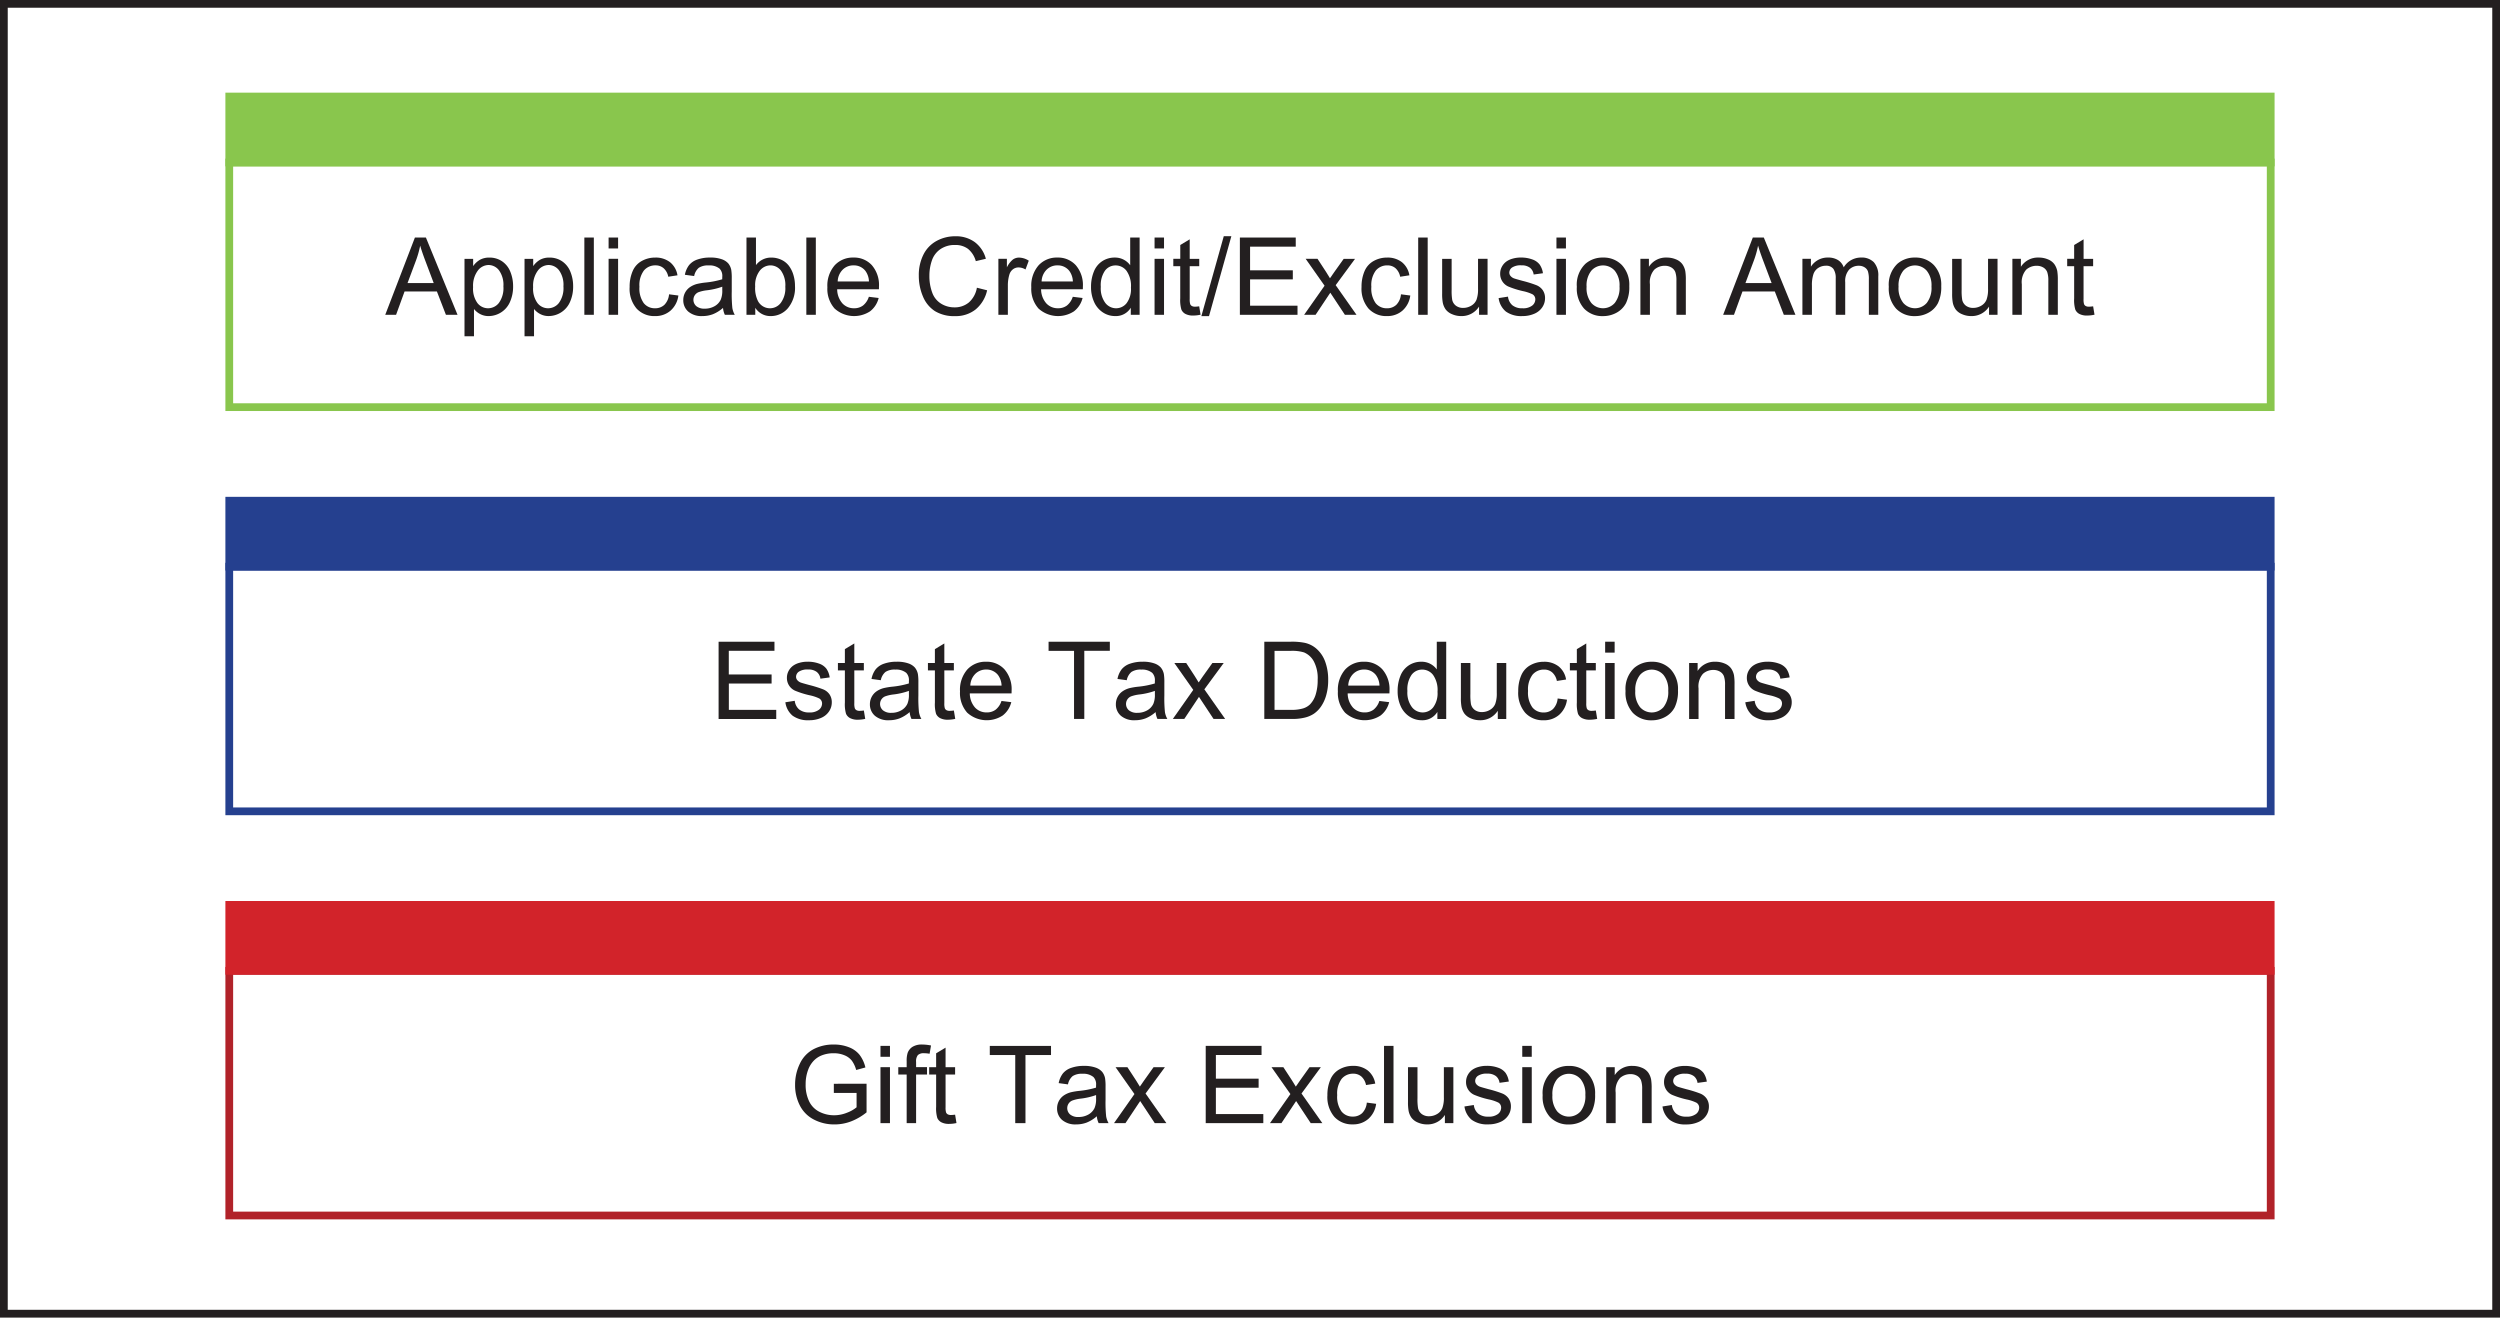 <svg id="Layer_1" data-name="Layer 1" xmlns="http://www.w3.org/2000/svg" viewBox="0 0 322.99 170.225"><defs><style>.cls-1,.cls-10,.cls-4,.cls-7{fill:none;}.cls-1,.cls-2{stroke:#89c64d;}.cls-2{fill:#89c64d;}.cls-10,.cls-2{stroke-miterlimit:10;}.cls-3{fill:#231f20;}.cls-4,.cls-6{stroke:#25408f;}.cls-5,.cls-6{fill:#25408f;}.cls-7{stroke:#b12229;}.cls-8{fill:#b12229;}.cls-9{fill:#d2232a;stroke:#d2232a;}.cls-10{stroke:#231f20;}</style></defs><title>Minimizing_Estate_Taxes</title><rect class="cls-1" x="29.62" y="20.993" width="263.745" height="31.609"/><rect class="cls-2" x="29.62" y="12.471" width="263.745" height="8.522"/><path class="cls-3" d="M56.184,44.62l3.833-9.982H61.44l4.085,9.982h-1.5L62.857,41.6H58.683l-1.1,3.023h-1.4Zm2.88-4.1h3.384l-1.042-2.765q-0.477-1.26-.708-2.07a12.705,12.705,0,0,1-.538,1.906Z" transform="translate(-6.413 -3.948)"/><path class="cls-3" d="M66.425,47.391v-10h1.117v0.94a2.752,2.752,0,0,1,.892-0.828,2.455,2.455,0,0,1,1.206-.276,2.858,2.858,0,0,1,1.634.477,2.925,2.925,0,0,1,1.069,1.345,4.906,4.906,0,0,1,.361,1.9,4.832,4.832,0,0,1-.4,2,3.028,3.028,0,0,1-2.754,1.835,2.31,2.31,0,0,1-1.1-.259,2.5,2.5,0,0,1-.8-0.654v3.521H66.425Zm1.11-6.346a3.144,3.144,0,0,0,.565,2.063,1.734,1.734,0,0,0,1.369.667,1.772,1.772,0,0,0,1.4-.691,3.277,3.277,0,0,0,.582-2.141,3.2,3.2,0,0,0-.568-2.07,1.712,1.712,0,0,0-1.358-.687,1.766,1.766,0,0,0-1.386.732A3.274,3.274,0,0,0,67.535,41.045Z" transform="translate(-6.413 -3.948)"/><path class="cls-3" d="M74.181,47.391v-10H75.3v0.94a2.752,2.752,0,0,1,.892-0.828,2.455,2.455,0,0,1,1.206-.276,2.858,2.858,0,0,1,1.634.477A2.925,2.925,0,0,1,80.1,39.046a4.906,4.906,0,0,1,.361,1.9,4.832,4.832,0,0,1-.4,2,3.028,3.028,0,0,1-2.754,1.835,2.31,2.31,0,0,1-1.1-.259,2.5,2.5,0,0,1-.8-0.654v3.521H74.181Zm1.11-6.346a3.144,3.144,0,0,0,.565,2.063,1.734,1.734,0,0,0,1.369.667,1.772,1.772,0,0,0,1.4-.691,3.277,3.277,0,0,0,.582-2.141,3.2,3.2,0,0,0-.568-2.07,1.712,1.712,0,0,0-1.358-.687,1.766,1.766,0,0,0-1.386.732A3.274,3.274,0,0,0,75.291,41.045Z" transform="translate(-6.413 -3.948)"/><path class="cls-3" d="M81.909,44.62V34.637h1.226V44.62H81.909Z" transform="translate(-6.413 -3.948)"/><path class="cls-3" d="M85.042,36.047v-1.41h1.226v1.41H85.042Zm0,8.573V37.388h1.226V44.62H85.042Z" transform="translate(-6.413 -3.948)"/><path class="cls-3" d="M92.852,41.971l1.205,0.157a3.126,3.126,0,0,1-1.011,1.951,2.944,2.944,0,0,1-2,.705,3.1,3.1,0,0,1-2.387-.971,3.935,3.935,0,0,1-.9-2.781,5.035,5.035,0,0,1,.388-2.05,2.7,2.7,0,0,1,1.181-1.317,3.5,3.5,0,0,1,1.726-.439,3,3,0,0,1,1.927.6,2.732,2.732,0,0,1,.96,1.692L92.75,39.7a1.98,1.98,0,0,0-.6-1.1,1.559,1.559,0,0,0-1.045-.368,1.9,1.9,0,0,0-1.5.664,3.152,3.152,0,0,0-.579,2.1,3.259,3.259,0,0,0,.558,2.118,1.816,1.816,0,0,0,1.457.661,1.717,1.717,0,0,0,1.206-.443A2.2,2.2,0,0,0,92.852,41.971Z" transform="translate(-6.413 -3.948)"/><path class="cls-3" d="M99.824,43.728a4.577,4.577,0,0,1-1.311.817,3.792,3.792,0,0,1-1.352.238A2.629,2.629,0,0,1,95.33,44.2a1.921,1.921,0,0,1-.64-1.488,2.015,2.015,0,0,1,.875-1.675,2.967,2.967,0,0,1,.882-0.4,8.774,8.774,0,0,1,1.089-.184,11.174,11.174,0,0,0,2.186-.422q0.007-.252.006-0.32a1.353,1.353,0,0,0-.347-1.055,2.051,2.051,0,0,0-1.4-.416,2.162,2.162,0,0,0-1.276.3,1.849,1.849,0,0,0-.609,1.072l-1.2-.163a2.974,2.974,0,0,1,.538-1.243,2.358,2.358,0,0,1,1.083-.729,4.837,4.837,0,0,1,1.641-.255,4.337,4.337,0,0,1,1.5.218,1.981,1.981,0,0,1,.851.548,1.93,1.93,0,0,1,.381.834,6.868,6.868,0,0,1,.062,1.13v1.634a17.351,17.351,0,0,0,.078,2.162,2.73,2.73,0,0,0,.31.868h-1.28A2.59,2.59,0,0,1,99.824,43.728Zm-0.1-2.737a8.99,8.99,0,0,1-2,.463,4.667,4.667,0,0,0-1.069.245,1.067,1.067,0,0,0-.483.4,1.083,1.083,0,0,0,.2,1.4,1.6,1.6,0,0,0,1.086.327,2.528,2.528,0,0,0,1.26-.31,1.908,1.908,0,0,0,.81-0.848,2.957,2.957,0,0,0,.2-1.226V40.99Z" transform="translate(-6.413 -3.948)"/><path class="cls-3" d="M103.992,44.62h-1.137V34.637h1.226V38.2a2.425,2.425,0,0,1,1.981-.974,3.038,3.038,0,0,1,1.263.269,2.587,2.587,0,0,1,.98.756,3.663,3.663,0,0,1,.6,1.175,4.85,4.85,0,0,1,.218,1.471,4.131,4.131,0,0,1-.919,2.874A2.876,2.876,0,0,1,106,44.783a2.3,2.3,0,0,1-2.008-1.069V44.62Zm-0.014-3.67a3.75,3.75,0,0,0,.354,1.879,1.751,1.751,0,0,0,2.955.249,3.168,3.168,0,0,0,.585-2.08,3.226,3.226,0,0,0-.562-2.09,1.71,1.71,0,0,0-1.358-.674,1.763,1.763,0,0,0-1.389.7A3.062,3.062,0,0,0,103.978,40.949Z" transform="translate(-6.413 -3.948)"/><path class="cls-3" d="M110.589,44.62V34.637h1.226V44.62h-1.226Z" transform="translate(-6.413 -3.948)"/><path class="cls-3" d="M118.665,42.291l1.267,0.156a3.094,3.094,0,0,1-1.11,1.723,3.761,3.761,0,0,1-4.586-.364,3.818,3.818,0,0,1-.929-2.741,4,4,0,0,1,.939-2.833,3.181,3.181,0,0,1,2.438-1.008,3.093,3.093,0,0,1,2.37.987,3.924,3.924,0,0,1,.919,2.778c0,0.073,0,.182-0.007.327h-5.393a2.78,2.78,0,0,0,.674,1.825,2.008,2.008,0,0,0,1.512.633,1.877,1.877,0,0,0,1.151-.354A2.35,2.35,0,0,0,118.665,42.291Zm-4.024-1.981h4.038a2.45,2.45,0,0,0-.463-1.369,1.878,1.878,0,0,0-1.518-.708,1.947,1.947,0,0,0-1.42.565A2.236,2.236,0,0,0,114.641,40.31Z" transform="translate(-6.413 -3.948)"/><path class="cls-3" d="M132.624,41.12l1.321,0.333a4.448,4.448,0,0,1-1.495,2.482,4.119,4.119,0,0,1-2.639.855,4.741,4.741,0,0,1-2.625-.657,4.1,4.1,0,0,1-1.539-1.9,6.794,6.794,0,0,1-.528-2.676,5.879,5.879,0,0,1,.6-2.72,4.08,4.08,0,0,1,1.7-1.764,4.952,4.952,0,0,1,2.421-.6,4.091,4.091,0,0,1,2.519.762,3.963,3.963,0,0,1,1.423,2.145l-1.3.307a3.085,3.085,0,0,0-1.008-1.587,2.686,2.686,0,0,0-1.661-.5,3.228,3.228,0,0,0-1.924.552A2.911,2.911,0,0,0,126.8,37.63a5.959,5.959,0,0,0-.313,1.917,6.088,6.088,0,0,0,.372,2.223,2.761,2.761,0,0,0,1.154,1.419,3.236,3.236,0,0,0,1.7.47,2.842,2.842,0,0,0,1.879-.64A3.278,3.278,0,0,0,132.624,41.12Z" transform="translate(-6.413 -3.948)"/><path class="cls-3" d="M135.4,44.62V37.388h1.1v1.1a2.994,2.994,0,0,1,.78-1.015,1.363,1.363,0,0,1,.786-0.245,2.392,2.392,0,0,1,1.26.4l-0.422,1.137a1.758,1.758,0,0,0-.9-0.266,1.166,1.166,0,0,0-.722.242,1.307,1.307,0,0,0-.457.671,4.772,4.772,0,0,0-.2,1.43V44.62H135.4Z" transform="translate(-6.413 -3.948)"/><path class="cls-3" d="M145.01,42.291l1.267,0.156a3.094,3.094,0,0,1-1.11,1.723,3.761,3.761,0,0,1-4.586-.364,3.818,3.818,0,0,1-.929-2.741,4,4,0,0,1,.939-2.833,3.181,3.181,0,0,1,2.438-1.008,3.093,3.093,0,0,1,2.37.987,3.924,3.924,0,0,1,.919,2.778c0,0.073,0,.182-0.007.327h-5.393a2.78,2.78,0,0,0,.674,1.825,2.008,2.008,0,0,0,1.512.633,1.877,1.877,0,0,0,1.151-.354A2.35,2.35,0,0,0,145.01,42.291Zm-4.024-1.981h4.038a2.45,2.45,0,0,0-.463-1.369,1.878,1.878,0,0,0-1.518-.708,1.947,1.947,0,0,0-1.42.565A2.236,2.236,0,0,0,140.986,40.31Z" transform="translate(-6.413 -3.948)"/><path class="cls-3" d="M152.507,44.62V43.707a2.25,2.25,0,0,1-2.022,1.076,2.838,2.838,0,0,1-1.59-.477,3.136,3.136,0,0,1-1.124-1.332,4.6,4.6,0,0,1-.4-1.964,5.139,5.139,0,0,1,.361-1.964,2.845,2.845,0,0,1,1.083-1.352,2.892,2.892,0,0,1,1.614-.47,2.413,2.413,0,0,1,2,.994V34.637h1.219V44.62h-1.137Zm-3.875-3.609a3.141,3.141,0,0,0,.585,2.077,1.767,1.767,0,0,0,1.382.688,1.734,1.734,0,0,0,1.365-.657,3.029,3.029,0,0,0,.562-2.005,3.4,3.4,0,0,0-.572-2.179,1.758,1.758,0,0,0-1.409-.695,1.7,1.7,0,0,0-1.365.667A3.291,3.291,0,0,0,148.633,41.011Z" transform="translate(-6.413 -3.948)"/><path class="cls-3" d="M155.578,36.047v-1.41H156.8v1.41h-1.226Zm0,8.573V37.388H156.8V44.62h-1.226Z" transform="translate(-6.413 -3.948)"/><path class="cls-3" d="M161.345,43.523l0.177,1.083a4.54,4.54,0,0,1-.926.109,2.1,2.1,0,0,1-1.035-.211,1.179,1.179,0,0,1-.517-0.555,4.379,4.379,0,0,1-.15-1.447V38.341H158V37.388h0.9V35.6l1.219-.735v2.526h1.232v0.953h-1.232V42.57a2.123,2.123,0,0,0,.065.674,0.508,0.508,0,0,0,.211.238,0.815,0.815,0,0,0,.418.088A3.983,3.983,0,0,0,161.345,43.523Z" transform="translate(-6.413 -3.948)"/><path class="cls-3" d="M161.625,44.79l2.894-10.323h0.98L162.612,44.79h-0.987Z" transform="translate(-6.413 -3.948)"/><path class="cls-3" d="M166.6,44.62V34.637h7.218v1.178h-5.9v3.057h5.522v1.171h-5.522v3.4h6.128V44.62H166.6Z" transform="translate(-6.413 -3.948)"/><path class="cls-3" d="M174.9,44.62l2.642-3.759L175.1,37.388h1.532l1.11,1.7q0.313,0.484.5,0.811,0.3-.45.552-0.8l1.219-1.709h1.464l-2.5,3.4,2.69,3.827h-1.5l-1.484-2.247-0.4-.606-1.9,2.853H174.9Z" transform="translate(-6.413 -3.948)"/><path class="cls-3" d="M187.411,41.971l1.205,0.157a3.126,3.126,0,0,1-1.011,1.951,2.944,2.944,0,0,1-2,.705,3.1,3.1,0,0,1-2.387-.971,3.935,3.935,0,0,1-.9-2.781,5.035,5.035,0,0,1,.388-2.05,2.7,2.7,0,0,1,1.181-1.317,3.5,3.5,0,0,1,1.726-.439,3,3,0,0,1,1.927.6,2.732,2.732,0,0,1,.96,1.692l-1.191.184a1.98,1.98,0,0,0-.6-1.1,1.559,1.559,0,0,0-1.045-.368,1.9,1.9,0,0,0-1.5.664,3.152,3.152,0,0,0-.579,2.1,3.259,3.259,0,0,0,.558,2.118,1.816,1.816,0,0,0,1.457.661,1.717,1.717,0,0,0,1.206-.443A2.2,2.2,0,0,0,187.411,41.971Z" transform="translate(-6.413 -3.948)"/><path class="cls-3" d="M189.638,44.62V34.637h1.226V44.62h-1.226Z" transform="translate(-6.413 -3.948)"/><path class="cls-3" d="M197.5,44.62V43.558a2.648,2.648,0,0,1-2.295,1.226,2.927,2.927,0,0,1-1.195-.245,1.972,1.972,0,0,1-.824-0.616,2.316,2.316,0,0,1-.378-0.909,6.242,6.242,0,0,1-.075-1.144v-4.48h1.226V41.4a7.159,7.159,0,0,0,.075,1.293,1.277,1.277,0,0,0,.49.759,1.519,1.519,0,0,0,.926.276,2.018,2.018,0,0,0,1.035-.283,1.569,1.569,0,0,0,.684-0.769,3.865,3.865,0,0,0,.2-1.413V37.388H198.6V44.62h-1.1Z" transform="translate(-6.413 -3.948)"/><path class="cls-3" d="M200.029,42.461l1.212-.19a1.692,1.692,0,0,0,.568,1.117,1.982,1.982,0,0,0,1.3.388,1.918,1.918,0,0,0,1.253-.344,1.029,1.029,0,0,0,.408-0.807,0.745,0.745,0,0,0-.361-0.654,5.322,5.322,0,0,0-1.253-.415,11.425,11.425,0,0,1-1.869-.589,1.784,1.784,0,0,1-1.059-1.658,1.863,1.863,0,0,1,.221-0.9,1.985,1.985,0,0,1,.6-0.685,2.534,2.534,0,0,1,.78-0.357,3.706,3.706,0,0,1,1.059-.146,4.194,4.194,0,0,1,1.495.245,2.033,2.033,0,0,1,.95.664,2.6,2.6,0,0,1,.422,1.12l-1.2.164a1.311,1.311,0,0,0-.473-0.872,1.73,1.73,0,0,0-1.106-.313,2,2,0,0,0-1.205.279,0.813,0.813,0,0,0-.361.654,0.678,0.678,0,0,0,.15.429,1.082,1.082,0,0,0,.47.327q0.184,0.068,1.083.313a15.076,15.076,0,0,1,1.814.569,1.842,1.842,0,0,1,.807.643,1.8,1.8,0,0,1,.292,1.049,2.058,2.058,0,0,1-.357,1.154,2.308,2.308,0,0,1-1.032.837,3.756,3.756,0,0,1-1.525.3,3.4,3.4,0,0,1-2.148-.586A2.719,2.719,0,0,1,200.029,42.461Z" transform="translate(-6.413 -3.948)"/><path class="cls-3" d="M207.5,36.047v-1.41h1.226v1.41H207.5Zm0,8.573V37.388h1.226V44.62H207.5Z" transform="translate(-6.413 -3.948)"/><path class="cls-3" d="M210.133,41a3.727,3.727,0,0,1,1.117-2.976,3.365,3.365,0,0,1,2.274-.8,3.244,3.244,0,0,1,2.438.978,3.716,3.716,0,0,1,.947,2.7,4.781,4.781,0,0,1-.419,2.2,2.963,2.963,0,0,1-1.219,1.243,3.552,3.552,0,0,1-1.747.443,3.251,3.251,0,0,1-2.455-.974A3.889,3.889,0,0,1,210.133,41Zm1.26,0a3.08,3.08,0,0,0,.606,2.08,2.018,2.018,0,0,0,3.044,0,3.153,3.153,0,0,0,.606-2.118,2.987,2.987,0,0,0-.609-2.032,2.02,2.02,0,0,0-3.041,0A3.067,3.067,0,0,0,211.393,41Z" transform="translate(-6.413 -3.948)"/><path class="cls-3" d="M218.346,44.62V37.388h1.1v1.028a2.6,2.6,0,0,1,2.3-1.192,3.027,3.027,0,0,1,1.2.235,1.892,1.892,0,0,1,.82.617,2.362,2.362,0,0,1,.381.905,7.028,7.028,0,0,1,.068,1.192V44.62H223v-4.4a3.294,3.294,0,0,0-.143-1.12,1.177,1.177,0,0,0-.507-0.592,1.613,1.613,0,0,0-.854-0.221,1.985,1.985,0,0,0-1.352.5,2.453,2.453,0,0,0-.568,1.886V44.62h-1.226Z" transform="translate(-6.413 -3.948)"/><path class="cls-3" d="M229.036,44.62l3.833-9.982h1.423l4.085,9.982h-1.5L235.709,41.6h-4.174l-1.1,3.023h-1.4Zm2.88-4.1H235.3l-1.042-2.765q-0.477-1.26-.708-2.07a12.705,12.705,0,0,1-.538,1.906Z" transform="translate(-6.413 -3.948)"/><path class="cls-3" d="M239.277,44.62V37.388h1.1V38.4a2.575,2.575,0,0,1,.906-0.854,2.541,2.541,0,0,1,1.287-.324,2.378,2.378,0,0,1,1.318.334,1.786,1.786,0,0,1,.725.933,2.6,2.6,0,0,1,2.233-1.267,2.2,2.2,0,0,1,1.655.6,2.546,2.546,0,0,1,.579,1.835V44.62h-1.219V40.064a3.367,3.367,0,0,0-.119-1.059,1.028,1.028,0,0,0-.433-0.521,1.353,1.353,0,0,0-.735-0.2,1.711,1.711,0,0,0-1.267.507,2.234,2.234,0,0,0-.5,1.624v4.2h-1.226v-4.7a2.066,2.066,0,0,0-.3-1.226,1.136,1.136,0,0,0-.981-0.409,1.781,1.781,0,0,0-.957.272,1.544,1.544,0,0,0-.637.8,4.481,4.481,0,0,0-.2,1.512V44.62h-1.226Z" transform="translate(-6.413 -3.948)"/><path class="cls-3" d="M250.438,41a3.727,3.727,0,0,1,1.117-2.976,3.365,3.365,0,0,1,2.274-.8,3.245,3.245,0,0,1,2.438.978,3.718,3.718,0,0,1,.946,2.7,4.781,4.781,0,0,1-.419,2.2,2.963,2.963,0,0,1-1.219,1.243,3.549,3.549,0,0,1-1.747.443,3.251,3.251,0,0,1-2.454-.974A3.889,3.889,0,0,1,250.438,41Zm1.26,0a3.08,3.08,0,0,0,.606,2.08,2.017,2.017,0,0,0,3.043,0,3.15,3.15,0,0,0,.606-2.118,2.987,2.987,0,0,0-.609-2.032,2.02,2.02,0,0,0-3.041,0A3.067,3.067,0,0,0,251.7,41Z" transform="translate(-6.413 -3.948)"/><path class="cls-3" d="M263.389,44.62V43.558a2.646,2.646,0,0,1-2.295,1.226,2.93,2.93,0,0,1-1.194-.245,1.975,1.975,0,0,1-.824-0.616,2.3,2.3,0,0,1-.378-0.909,6.232,6.232,0,0,1-.075-1.144v-4.48h1.226V41.4a7.144,7.144,0,0,0,.075,1.293,1.279,1.279,0,0,0,.49.759,1.519,1.519,0,0,0,.927.276,2.015,2.015,0,0,0,1.034-.283,1.57,1.57,0,0,0,.685-0.769,3.865,3.865,0,0,0,.2-1.413V37.388h1.226V44.62h-1.1Z" transform="translate(-6.413 -3.948)"/><path class="cls-3" d="M266.405,44.62V37.388h1.1v1.028a2.6,2.6,0,0,1,2.3-1.192,3.022,3.022,0,0,1,1.2.235,1.9,1.9,0,0,1,.821.617,2.369,2.369,0,0,1,.381.905,7.066,7.066,0,0,1,.068,1.192V44.62h-1.226v-4.4a3.292,3.292,0,0,0-.144-1.12,1.178,1.178,0,0,0-.507-0.592,1.616,1.616,0,0,0-.854-0.221,1.984,1.984,0,0,0-1.352.5,2.449,2.449,0,0,0-.569,1.886V44.62h-1.226Z" transform="translate(-6.413 -3.948)"/><path class="cls-3" d="M276.837,43.523l0.177,1.083a4.54,4.54,0,0,1-.926.109,2.1,2.1,0,0,1-1.035-.211,1.18,1.18,0,0,1-.518-0.555,4.388,4.388,0,0,1-.15-1.447V38.341h-0.9V37.388h0.9V35.6l1.22-.735v2.526h1.232v0.953H275.6V42.57a2.144,2.144,0,0,0,.064.674,0.508,0.508,0,0,0,.211.238,0.816,0.816,0,0,0,.419.088A4,4,0,0,0,276.837,43.523Z" transform="translate(-6.413 -3.948)"/><rect class="cls-4" x="29.62" y="73.211" width="263.745" height="31.609"/><rect class="cls-5" x="47.439" y="64.689" width="195.234" height="8.522"/><rect class="cls-6" x="29.62" y="64.689" width="263.745" height="8.522"/><path class="cls-3" d="M99.253,96.837V86.854h7.218v1.178h-5.9V91.09H106.1v1.171h-5.522v3.4H106.7v1.178H99.253Z" transform="translate(-6.413 -3.948)"/><path class="cls-3" d="M107.88,94.678l1.212-.19a1.692,1.692,0,0,0,.568,1.117,1.982,1.982,0,0,0,1.3.388,1.918,1.918,0,0,0,1.253-.344,1.029,1.029,0,0,0,.408-0.807,0.745,0.745,0,0,0-.361-0.654,5.322,5.322,0,0,0-1.253-.415,11.425,11.425,0,0,1-1.869-.589,1.784,1.784,0,0,1-1.059-1.658,1.863,1.863,0,0,1,.221-0.9,1.985,1.985,0,0,1,.6-0.685,2.534,2.534,0,0,1,.78-0.357,3.706,3.706,0,0,1,1.059-.146,4.194,4.194,0,0,1,1.495.245,2.033,2.033,0,0,1,.95.664,2.6,2.6,0,0,1,.422,1.12l-1.2.164a1.311,1.311,0,0,0-.473-0.872,1.73,1.73,0,0,0-1.106-.313,2,2,0,0,0-1.205.279,0.813,0.813,0,0,0-.361.654,0.678,0.678,0,0,0,.15.429,1.082,1.082,0,0,0,.47.327q0.184,0.068,1.083.313a15.076,15.076,0,0,1,1.814.569,1.842,1.842,0,0,1,.807.643,1.8,1.8,0,0,1,.292,1.049,2.058,2.058,0,0,1-.357,1.154,2.308,2.308,0,0,1-1.032.837,3.756,3.756,0,0,1-1.525.3,3.4,3.4,0,0,1-2.148-.586A2.719,2.719,0,0,1,107.88,94.678Z" transform="translate(-6.413 -3.948)"/><path class="cls-3" d="M118.019,95.741l0.177,1.083a4.54,4.54,0,0,1-.926.109,2.1,2.1,0,0,1-1.035-.211,1.179,1.179,0,0,1-.517-0.555,4.379,4.379,0,0,1-.15-1.447V90.559h-0.9V89.605h0.9V87.814l1.219-.735v2.526h1.232v0.953h-1.232v4.229a2.123,2.123,0,0,0,.065.674,0.508,0.508,0,0,0,.211.238,0.815,0.815,0,0,0,.418.088A3.983,3.983,0,0,0,118.019,95.741Z" transform="translate(-6.413 -3.948)"/><path class="cls-3" d="M123.937,95.945a4.577,4.577,0,0,1-1.311.817,3.792,3.792,0,0,1-1.352.238,2.629,2.629,0,0,1-1.832-.583,1.921,1.921,0,0,1-.64-1.488,2.015,2.015,0,0,1,.875-1.675,2.967,2.967,0,0,1,.882-0.4,8.774,8.774,0,0,1,1.089-.184,11.174,11.174,0,0,0,2.186-.422q0.007-.252.006-0.32a1.353,1.353,0,0,0-.347-1.055,2.051,2.051,0,0,0-1.4-.416,2.162,2.162,0,0,0-1.276.3,1.849,1.849,0,0,0-.609,1.072l-1.2-.163a2.974,2.974,0,0,1,.538-1.243,2.358,2.358,0,0,1,1.083-.729,4.837,4.837,0,0,1,1.641-.255,4.337,4.337,0,0,1,1.5.218,1.981,1.981,0,0,1,.851.548,1.93,1.93,0,0,1,.381.834,6.868,6.868,0,0,1,.062,1.13v1.634a17.351,17.351,0,0,0,.078,2.162,2.73,2.73,0,0,0,.31.868h-1.28A2.59,2.59,0,0,1,123.937,95.945Zm-0.1-2.737a8.99,8.99,0,0,1-2,.463,4.667,4.667,0,0,0-1.069.245,1.067,1.067,0,0,0-.483.4,1.083,1.083,0,0,0,.2,1.4,1.6,1.6,0,0,0,1.086.327,2.528,2.528,0,0,0,1.26-.31,1.908,1.908,0,0,0,.81-0.848,2.957,2.957,0,0,0,.2-1.226v-0.45Z" transform="translate(-6.413 -3.948)"/><path class="cls-3" d="M129.649,95.741l0.177,1.083a4.54,4.54,0,0,1-.926.109,2.1,2.1,0,0,1-1.035-.211,1.179,1.179,0,0,1-.517-0.555,4.379,4.379,0,0,1-.15-1.447V90.559h-0.9V89.605h0.9V87.814l1.219-.735v2.526h1.232v0.953h-1.232v4.229a2.123,2.123,0,0,0,.065.674,0.508,0.508,0,0,0,.211.238,0.815,0.815,0,0,0,.418.088A3.983,3.983,0,0,0,129.649,95.741Z" transform="translate(-6.413 -3.948)"/><path class="cls-3" d="M135.8,94.508l1.267,0.156a3.094,3.094,0,0,1-1.11,1.723,3.761,3.761,0,0,1-4.586-.364,3.818,3.818,0,0,1-.929-2.741,4,4,0,0,1,.939-2.833,3.181,3.181,0,0,1,2.438-1.008,3.093,3.093,0,0,1,2.37.987,3.924,3.924,0,0,1,.919,2.778c0,0.073,0,.182-0.007.327h-5.393a2.78,2.78,0,0,0,.674,1.825,2.008,2.008,0,0,0,1.512.633,1.877,1.877,0,0,0,1.151-.354A2.35,2.35,0,0,0,135.8,94.508Zm-4.024-1.981h4.038a2.45,2.45,0,0,0-.463-1.369,1.878,1.878,0,0,0-1.518-.708,1.947,1.947,0,0,0-1.42.565A2.236,2.236,0,0,0,131.774,92.527Z" transform="translate(-6.413 -3.948)"/><path class="cls-3" d="M145.174,96.837v-8.8h-3.289V86.854H149.8v1.178h-3.3v8.8h-1.321Z" transform="translate(-6.413 -3.948)"/><path class="cls-3" d="M155.715,95.945a4.577,4.577,0,0,1-1.311.817,3.792,3.792,0,0,1-1.352.238,2.629,2.629,0,0,1-1.832-.583,1.921,1.921,0,0,1-.64-1.488,2.015,2.015,0,0,1,.875-1.675,2.967,2.967,0,0,1,.882-0.4,8.774,8.774,0,0,1,1.089-.184,11.174,11.174,0,0,0,2.186-.422q0.007-.252.006-0.32a1.353,1.353,0,0,0-.347-1.055,2.051,2.051,0,0,0-1.4-.416,2.162,2.162,0,0,0-1.276.3,1.849,1.849,0,0,0-.609,1.072l-1.2-.163a2.974,2.974,0,0,1,.538-1.243,2.358,2.358,0,0,1,1.083-.729,4.837,4.837,0,0,1,1.641-.255,4.337,4.337,0,0,1,1.5.218,1.981,1.981,0,0,1,.851.548,1.93,1.93,0,0,1,.381.834,6.868,6.868,0,0,1,.062,1.13v1.634a17.351,17.351,0,0,0,.078,2.162,2.73,2.73,0,0,0,.31.868h-1.28A2.59,2.59,0,0,1,155.715,95.945Zm-0.1-2.737a8.99,8.99,0,0,1-2,.463,4.667,4.667,0,0,0-1.069.245,1.067,1.067,0,0,0-.483.4,1.083,1.083,0,0,0,.2,1.4,1.6,1.6,0,0,0,1.086.327,2.528,2.528,0,0,0,1.26-.31,1.908,1.908,0,0,0,.81-0.848,2.957,2.957,0,0,0,.2-1.226v-0.45Z" transform="translate(-6.413 -3.948)"/><path class="cls-3" d="M157.935,96.837l2.642-3.759-2.444-3.473h1.532l1.11,1.7q0.313,0.484.5,0.811,0.3-.45.552-0.8l1.219-1.709h1.464l-2.5,3.4,2.69,3.827h-1.5l-1.484-2.247-0.4-.606-1.9,2.853h-1.484Z" transform="translate(-6.413 -3.948)"/><path class="cls-3" d="M169.756,96.837V86.854h3.439a8.341,8.341,0,0,1,1.777.143,3.387,3.387,0,0,1,1.464.715,4.064,4.064,0,0,1,1.181,1.706,6.688,6.688,0,0,1,.392,2.373,6.963,6.963,0,0,1-.266,2.015,4.884,4.884,0,0,1-.681,1.454,3.613,3.613,0,0,1-.909.905,3.7,3.7,0,0,1-1.191.5,6.791,6.791,0,0,1-1.6.17h-3.6Zm1.321-1.178h2.131a5.172,5.172,0,0,0,1.549-.184,2.216,2.216,0,0,0,.9-0.518,3.151,3.151,0,0,0,.732-1.263,6.173,6.173,0,0,0,.262-1.923,4.644,4.644,0,0,0-.514-2.407,2.589,2.589,0,0,0-1.25-1.127,5.164,5.164,0,0,0-1.709-.2h-2.1v7.626Z" transform="translate(-6.413 -3.948)"/><path class="cls-3" d="M184.621,94.508l1.267,0.156a3.094,3.094,0,0,1-1.11,1.723,3.761,3.761,0,0,1-4.586-.364,3.818,3.818,0,0,1-.929-2.741,4,4,0,0,1,.939-2.833,3.181,3.181,0,0,1,2.438-1.008,3.093,3.093,0,0,1,2.37.987,3.924,3.924,0,0,1,.919,2.778c0,0.073,0,.182-0.007.327h-5.393a2.78,2.78,0,0,0,.674,1.825,2.008,2.008,0,0,0,1.512.633,1.877,1.877,0,0,0,1.151-.354A2.35,2.35,0,0,0,184.621,94.508ZM180.6,92.527h4.038a2.45,2.45,0,0,0-.463-1.369,1.878,1.878,0,0,0-1.518-.708,1.947,1.947,0,0,0-1.42.565A2.236,2.236,0,0,0,180.6,92.527Z" transform="translate(-6.413 -3.948)"/><path class="cls-3" d="M192.117,96.837V95.924A2.25,2.25,0,0,1,190.095,97a2.838,2.838,0,0,1-1.59-.477,3.136,3.136,0,0,1-1.124-1.332,4.6,4.6,0,0,1-.4-1.964,5.139,5.139,0,0,1,.361-1.964,2.845,2.845,0,0,1,1.083-1.352,2.892,2.892,0,0,1,1.614-.47,2.413,2.413,0,0,1,2,.994V86.854h1.219v9.982h-1.137Zm-3.875-3.609a3.141,3.141,0,0,0,.585,2.077,1.767,1.767,0,0,0,1.382.688,1.734,1.734,0,0,0,1.365-.657,3.029,3.029,0,0,0,.562-2.005,3.4,3.4,0,0,0-.572-2.179,1.758,1.758,0,0,0-1.409-.695,1.7,1.7,0,0,0-1.365.667A3.291,3.291,0,0,0,188.243,93.228Z" transform="translate(-6.413 -3.948)"/><path class="cls-3" d="M199.921,96.837V95.775A2.648,2.648,0,0,1,197.626,97a2.927,2.927,0,0,1-1.195-.245,1.972,1.972,0,0,1-.824-0.616,2.316,2.316,0,0,1-.378-0.909,6.242,6.242,0,0,1-.075-1.144v-4.48h1.226v4.011a7.159,7.159,0,0,0,.075,1.293,1.277,1.277,0,0,0,.49.759,1.519,1.519,0,0,0,.926.276,2.018,2.018,0,0,0,1.035-.283,1.569,1.569,0,0,0,.684-0.769,3.865,3.865,0,0,0,.2-1.413V89.605h1.226v7.231h-1.1Z" transform="translate(-6.413 -3.948)"/><path class="cls-3" d="M207.656,94.188l1.205,0.157A3.126,3.126,0,0,1,207.85,96.3a2.944,2.944,0,0,1-2,.705,3.1,3.1,0,0,1-2.387-.971,3.935,3.935,0,0,1-.9-2.781,5.035,5.035,0,0,1,.388-2.05,2.7,2.7,0,0,1,1.181-1.317,3.5,3.5,0,0,1,1.726-.439,3,3,0,0,1,1.927.6,2.732,2.732,0,0,1,.96,1.692l-1.191.184a1.98,1.98,0,0,0-.6-1.1,1.559,1.559,0,0,0-1.045-.368,1.9,1.9,0,0,0-1.5.664,3.152,3.152,0,0,0-.579,2.1,3.259,3.259,0,0,0,.558,2.118,1.816,1.816,0,0,0,1.457.661,1.717,1.717,0,0,0,1.206-.443A2.2,2.2,0,0,0,207.656,94.188Z" transform="translate(-6.413 -3.948)"/><path class="cls-3" d="M212.586,95.741l0.177,1.083a4.54,4.54,0,0,1-.926.109,2.1,2.1,0,0,1-1.035-.211,1.179,1.179,0,0,1-.517-0.555,4.379,4.379,0,0,1-.15-1.447V90.559h-0.9V89.605h0.9V87.814l1.219-.735v2.526h1.232v0.953h-1.232v4.229a2.123,2.123,0,0,0,.065.674,0.508,0.508,0,0,0,.211.238,0.815,0.815,0,0,0,.418.088A3.983,3.983,0,0,0,212.586,95.741Z" transform="translate(-6.413 -3.948)"/><path class="cls-3" d="M213.792,88.264v-1.41h1.226v1.41h-1.226Zm0,8.573V89.605h1.226v7.231h-1.226Z" transform="translate(-6.413 -3.948)"/><path class="cls-3" d="M216.426,93.221a3.727,3.727,0,0,1,1.117-2.976,3.365,3.365,0,0,1,2.274-.8,3.244,3.244,0,0,1,2.438.978,3.716,3.716,0,0,1,.947,2.7,4.781,4.781,0,0,1-.419,2.2,2.963,2.963,0,0,1-1.219,1.243,3.552,3.552,0,0,1-1.747.443,3.251,3.251,0,0,1-2.455-.974A3.889,3.889,0,0,1,216.426,93.221Zm1.26,0a3.08,3.08,0,0,0,.606,2.08,2.018,2.018,0,0,0,3.044,0,3.153,3.153,0,0,0,.606-2.118,2.987,2.987,0,0,0-.609-2.032,2.02,2.02,0,0,0-3.041,0A3.067,3.067,0,0,0,217.686,93.221Z" transform="translate(-6.413 -3.948)"/><path class="cls-3" d="M224.639,96.837V89.605h1.1v1.028a2.6,2.6,0,0,1,2.3-1.192,3.027,3.027,0,0,1,1.2.235,1.892,1.892,0,0,1,.82.617,2.362,2.362,0,0,1,.381.905,7.028,7.028,0,0,1,.068,1.192v4.446h-1.226v-4.4a3.294,3.294,0,0,0-.143-1.12,1.177,1.177,0,0,0-.507-0.592,1.613,1.613,0,0,0-.854-0.221,1.985,1.985,0,0,0-1.352.5,2.453,2.453,0,0,0-.568,1.886v3.949h-1.226Z" transform="translate(-6.413 -3.948)"/><path class="cls-3" d="M231.9,94.678l1.212-.19a1.692,1.692,0,0,0,.568,1.117,1.982,1.982,0,0,0,1.3.388,1.918,1.918,0,0,0,1.253-.344,1.029,1.029,0,0,0,.408-0.807,0.745,0.745,0,0,0-.361-0.654,5.322,5.322,0,0,0-1.253-.415,11.425,11.425,0,0,1-1.869-.589,1.784,1.784,0,0,1-1.059-1.658,1.863,1.863,0,0,1,.221-0.9,1.985,1.985,0,0,1,.6-0.685,2.534,2.534,0,0,1,.78-0.357,3.706,3.706,0,0,1,1.059-.146,4.194,4.194,0,0,1,1.495.245,2.033,2.033,0,0,1,.95.664,2.6,2.6,0,0,1,.422,1.12l-1.2.164a1.311,1.311,0,0,0-.473-0.872,1.73,1.73,0,0,0-1.106-.313,2,2,0,0,0-1.205.279,0.813,0.813,0,0,0-.361.654,0.678,0.678,0,0,0,.15.429,1.082,1.082,0,0,0,.47.327q0.184,0.068,1.083.313a15.076,15.076,0,0,1,1.814.569,1.842,1.842,0,0,1,.807.643,1.8,1.8,0,0,1,.292,1.049,2.058,2.058,0,0,1-.357,1.154,2.308,2.308,0,0,1-1.032.837A3.756,3.756,0,0,1,235,97a3.4,3.4,0,0,1-2.148-.586A2.719,2.719,0,0,1,231.9,94.678Z" transform="translate(-6.413 -3.948)"/><rect class="cls-7" x="29.62" y="125.428" width="263.745" height="31.609"/><rect class="cls-8" x="47.439" y="116.906" width="195.234" height="8.522"/><rect class="cls-9" x="29.62" y="116.906" width="263.745" height="8.522"/><path class="cls-3" d="M114.141,145.138v-1.171l4.229-.007v3.7a7.476,7.476,0,0,1-2.009,1.168,5.965,5.965,0,0,1-2.125.392,5.666,5.666,0,0,1-2.672-.63,4.165,4.165,0,0,1-1.815-1.822,5.731,5.731,0,0,1-.613-2.662,6.176,6.176,0,0,1,.609-2.72,4.05,4.05,0,0,1,1.753-1.876,5.494,5.494,0,0,1,2.635-.613,5.219,5.219,0,0,1,1.958.351,3.248,3.248,0,0,1,1.372.977,4.329,4.329,0,0,1,.756,1.634l-1.191.327a3.686,3.686,0,0,0-.559-1.2,2.289,2.289,0,0,0-.953-0.7,3.5,3.5,0,0,0-1.375-.262,4.056,4.056,0,0,0-1.566.276,2.931,2.931,0,0,0-1.065.725,3.468,3.468,0,0,0-.63.987,5.223,5.223,0,0,0-.381,2.009,4.876,4.876,0,0,0,.459,2.233A2.941,2.941,0,0,0,112.3,147.6a4.142,4.142,0,0,0,1.866.436,4.429,4.429,0,0,0,1.675-.33,4.323,4.323,0,0,0,1.239-.7v-1.859h-2.935Z" transform="translate(-6.413 -3.948)"/><path class="cls-3" d="M120.167,140.481v-1.41h1.226v1.41h-1.226Zm0,8.573v-7.231h1.226v7.231h-1.226Z" transform="translate(-6.413 -3.948)"/><path class="cls-3" d="M123.551,149.054v-6.278h-1.083v-0.953h1.083v-0.77a3.378,3.378,0,0,1,.129-1.083,1.569,1.569,0,0,1,.623-0.773,2.247,2.247,0,0,1,1.25-.3,5.971,5.971,0,0,1,1.144.123l-0.184,1.069a4.106,4.106,0,0,0-.722-0.068,1.072,1.072,0,0,0-.79.238,1.288,1.288,0,0,0-.232.892v0.667h1.41v0.953h-1.41v6.278h-1.219Z" transform="translate(-6.413 -3.948)"/><path class="cls-3" d="M129.809,147.958l0.177,1.083a4.54,4.54,0,0,1-.926.109,2.1,2.1,0,0,1-1.035-.211,1.179,1.179,0,0,1-.517-0.555,4.379,4.379,0,0,1-.15-1.447v-4.161h-0.9v-0.953h0.9v-1.791l1.219-.735v2.526h1.232v0.953h-1.232V147a2.123,2.123,0,0,0,.065.674,0.508,0.508,0,0,0,.211.238,0.815,0.815,0,0,0,.418.088A3.983,3.983,0,0,0,129.809,147.958Z" transform="translate(-6.413 -3.948)"/><path class="cls-3" d="M137.579,149.054v-8.8H134.29v-1.178H142.2v1.178h-3.3v8.8h-1.321Z" transform="translate(-6.413 -3.948)"/><path class="cls-3" d="M148.119,148.162a4.577,4.577,0,0,1-1.311.817,3.792,3.792,0,0,1-1.352.238,2.629,2.629,0,0,1-1.832-.583,1.921,1.921,0,0,1-.64-1.488,2.015,2.015,0,0,1,.875-1.675,2.967,2.967,0,0,1,.882-0.4,8.774,8.774,0,0,1,1.089-.184,11.174,11.174,0,0,0,2.186-.422q0.007-.252.006-0.32a1.353,1.353,0,0,0-.347-1.055,2.051,2.051,0,0,0-1.4-.416,2.162,2.162,0,0,0-1.276.3,1.849,1.849,0,0,0-.609,1.072l-1.2-.163a2.974,2.974,0,0,1,.538-1.243,2.358,2.358,0,0,1,1.083-.729,4.837,4.837,0,0,1,1.641-.255,4.337,4.337,0,0,1,1.5.218,1.981,1.981,0,0,1,.851.548,1.93,1.93,0,0,1,.381.834,6.868,6.868,0,0,1,.062,1.13v1.634a17.351,17.351,0,0,0,.078,2.162,2.73,2.73,0,0,0,.31.868h-1.28A2.59,2.59,0,0,1,148.119,148.162Zm-0.1-2.737a8.99,8.99,0,0,1-2,.463,4.667,4.667,0,0,0-1.069.245,1.067,1.067,0,0,0-.483.4,1.083,1.083,0,0,0,.2,1.4,1.6,1.6,0,0,0,1.086.327,2.528,2.528,0,0,0,1.26-.31,1.908,1.908,0,0,0,.81-0.848,2.957,2.957,0,0,0,.2-1.226v-0.45Z" transform="translate(-6.413 -3.948)"/><path class="cls-3" d="M150.339,149.054l2.642-3.759-2.444-3.473h1.532l1.11,1.7q0.313,0.484.5,0.811,0.3-.45.552-0.8l1.219-1.709h1.464l-2.5,3.4,2.69,3.827h-1.5l-1.484-2.247-0.4-.606-1.9,2.853h-1.484Z" transform="translate(-6.413 -3.948)"/><path class="cls-3" d="M162.187,149.054v-9.982H169.4v1.178h-5.9v3.057h5.522v1.171h-5.522v3.4h6.128v1.178h-7.449Z" transform="translate(-6.413 -3.948)"/><path class="cls-3" d="M170.487,149.054l2.642-3.759-2.444-3.473h1.532l1.11,1.7q0.313,0.484.5,0.811,0.3-.45.552-0.8l1.219-1.709h1.464l-2.5,3.4,2.69,3.827h-1.5l-1.484-2.247-0.4-.606-1.9,2.853h-1.484Z" transform="translate(-6.413 -3.948)"/><path class="cls-3" d="M183,146.4l1.205,0.157a3.126,3.126,0,0,1-1.011,1.951,2.944,2.944,0,0,1-2,.705,3.1,3.1,0,0,1-2.387-.971,3.935,3.935,0,0,1-.9-2.781,5.035,5.035,0,0,1,.388-2.05,2.7,2.7,0,0,1,1.181-1.317,3.5,3.5,0,0,1,1.726-.439,3,3,0,0,1,1.927.6,2.732,2.732,0,0,1,.96,1.692l-1.191.184a1.98,1.98,0,0,0-.6-1.1,1.559,1.559,0,0,0-1.045-.368,1.9,1.9,0,0,0-1.5.664,3.152,3.152,0,0,0-.579,2.1,3.259,3.259,0,0,0,.558,2.118,1.816,1.816,0,0,0,1.457.661,1.717,1.717,0,0,0,1.206-.443A2.2,2.2,0,0,0,183,146.4Z" transform="translate(-6.413 -3.948)"/><path class="cls-3" d="M185.223,149.054v-9.982h1.226v9.982h-1.226Z" transform="translate(-6.413 -3.948)"/><path class="cls-3" d="M193.087,149.054v-1.062a2.648,2.648,0,0,1-2.295,1.226,2.927,2.927,0,0,1-1.195-.245,1.972,1.972,0,0,1-.824-0.616,2.316,2.316,0,0,1-.378-0.909,6.242,6.242,0,0,1-.075-1.144v-4.48h1.226v4.011a7.159,7.159,0,0,0,.075,1.293,1.277,1.277,0,0,0,.49.759,1.519,1.519,0,0,0,.926.276,2.018,2.018,0,0,0,1.035-.283,1.569,1.569,0,0,0,.684-0.769,3.865,3.865,0,0,0,.2-1.413v-3.875h1.226v7.231h-1.1Z" transform="translate(-6.413 -3.948)"/><path class="cls-3" d="M195.614,146.9l1.212-.19a1.692,1.692,0,0,0,.568,1.117,1.982,1.982,0,0,0,1.3.388,1.918,1.918,0,0,0,1.253-.344,1.029,1.029,0,0,0,.408-0.807A0.745,0.745,0,0,0,200,146.4a5.322,5.322,0,0,0-1.253-.415,11.425,11.425,0,0,1-1.869-.589,1.784,1.784,0,0,1-1.059-1.658,1.863,1.863,0,0,1,.221-0.9,1.985,1.985,0,0,1,.6-0.685,2.534,2.534,0,0,1,.78-0.357,3.706,3.706,0,0,1,1.059-.146,4.194,4.194,0,0,1,1.495.245,2.033,2.033,0,0,1,.95.664,2.6,2.6,0,0,1,.422,1.12l-1.2.164a1.311,1.311,0,0,0-.473-0.872,1.73,1.73,0,0,0-1.106-.313,2,2,0,0,0-1.205.279,0.813,0.813,0,0,0-.361.654,0.678,0.678,0,0,0,.15.429,1.082,1.082,0,0,0,.47.327q0.184,0.068,1.083.313a15.076,15.076,0,0,1,1.814.569,1.842,1.842,0,0,1,.807.643,1.8,1.8,0,0,1,.292,1.049,2.058,2.058,0,0,1-.357,1.154,2.308,2.308,0,0,1-1.032.837,3.756,3.756,0,0,1-1.525.3,3.4,3.4,0,0,1-2.148-.586A2.719,2.719,0,0,1,195.614,146.9Z" transform="translate(-6.413 -3.948)"/><path class="cls-3" d="M203.083,140.481v-1.41h1.226v1.41h-1.226Zm0,8.573v-7.231h1.226v7.231h-1.226Z" transform="translate(-6.413 -3.948)"/><path class="cls-3" d="M205.718,145.438a3.727,3.727,0,0,1,1.117-2.976,3.365,3.365,0,0,1,2.274-.8,3.244,3.244,0,0,1,2.438.978,3.716,3.716,0,0,1,.947,2.7,4.781,4.781,0,0,1-.419,2.2,2.963,2.963,0,0,1-1.219,1.243,3.552,3.552,0,0,1-1.747.443,3.251,3.251,0,0,1-2.455-.974A3.889,3.889,0,0,1,205.718,145.438Zm1.26,0a3.08,3.08,0,0,0,.606,2.08,2.018,2.018,0,0,0,3.044,0,3.153,3.153,0,0,0,.606-2.118,2.987,2.987,0,0,0-.609-2.032,2.02,2.02,0,0,0-3.041,0A3.067,3.067,0,0,0,206.978,145.438Z" transform="translate(-6.413 -3.948)"/><path class="cls-3" d="M213.931,149.054v-7.231h1.1v1.028a2.6,2.6,0,0,1,2.3-1.192,3.027,3.027,0,0,1,1.2.235,1.892,1.892,0,0,1,.82.617,2.362,2.362,0,0,1,.381.905,7.028,7.028,0,0,1,.068,1.192v4.446h-1.226v-4.4a3.294,3.294,0,0,0-.143-1.12,1.177,1.177,0,0,0-.507-0.592,1.613,1.613,0,0,0-.854-0.221,1.985,1.985,0,0,0-1.352.5,2.453,2.453,0,0,0-.568,1.886v3.949h-1.226Z" transform="translate(-6.413 -3.948)"/><path class="cls-3" d="M221.2,146.9l1.212-.19a1.692,1.692,0,0,0,.568,1.117,1.982,1.982,0,0,0,1.3.388,1.918,1.918,0,0,0,1.253-.344,1.029,1.029,0,0,0,.408-0.807,0.745,0.745,0,0,0-.361-0.654,5.322,5.322,0,0,0-1.253-.415,11.425,11.425,0,0,1-1.869-.589,1.784,1.784,0,0,1-1.059-1.658,1.863,1.863,0,0,1,.221-0.9,1.985,1.985,0,0,1,.6-0.685,2.534,2.534,0,0,1,.78-0.357,3.706,3.706,0,0,1,1.059-.146,4.194,4.194,0,0,1,1.495.245,2.033,2.033,0,0,1,.95.664,2.6,2.6,0,0,1,.422,1.12l-1.2.164a1.311,1.311,0,0,0-.473-0.872,1.73,1.73,0,0,0-1.106-.313,2,2,0,0,0-1.205.279,0.813,0.813,0,0,0-.361.654,0.678,0.678,0,0,0,.15.429,1.082,1.082,0,0,0,.47.327q0.184,0.068,1.083.313a15.076,15.076,0,0,1,1.814.569,1.842,1.842,0,0,1,.807.643,1.8,1.8,0,0,1,.292,1.049,2.058,2.058,0,0,1-.357,1.154,2.308,2.308,0,0,1-1.032.837,3.756,3.756,0,0,1-1.525.3,3.4,3.4,0,0,1-2.148-.586A2.719,2.719,0,0,1,221.2,146.9Z" transform="translate(-6.413 -3.948)"/><rect class="cls-10" x="0.5" y="0.5" width="321.99" height="169.225"/></svg>